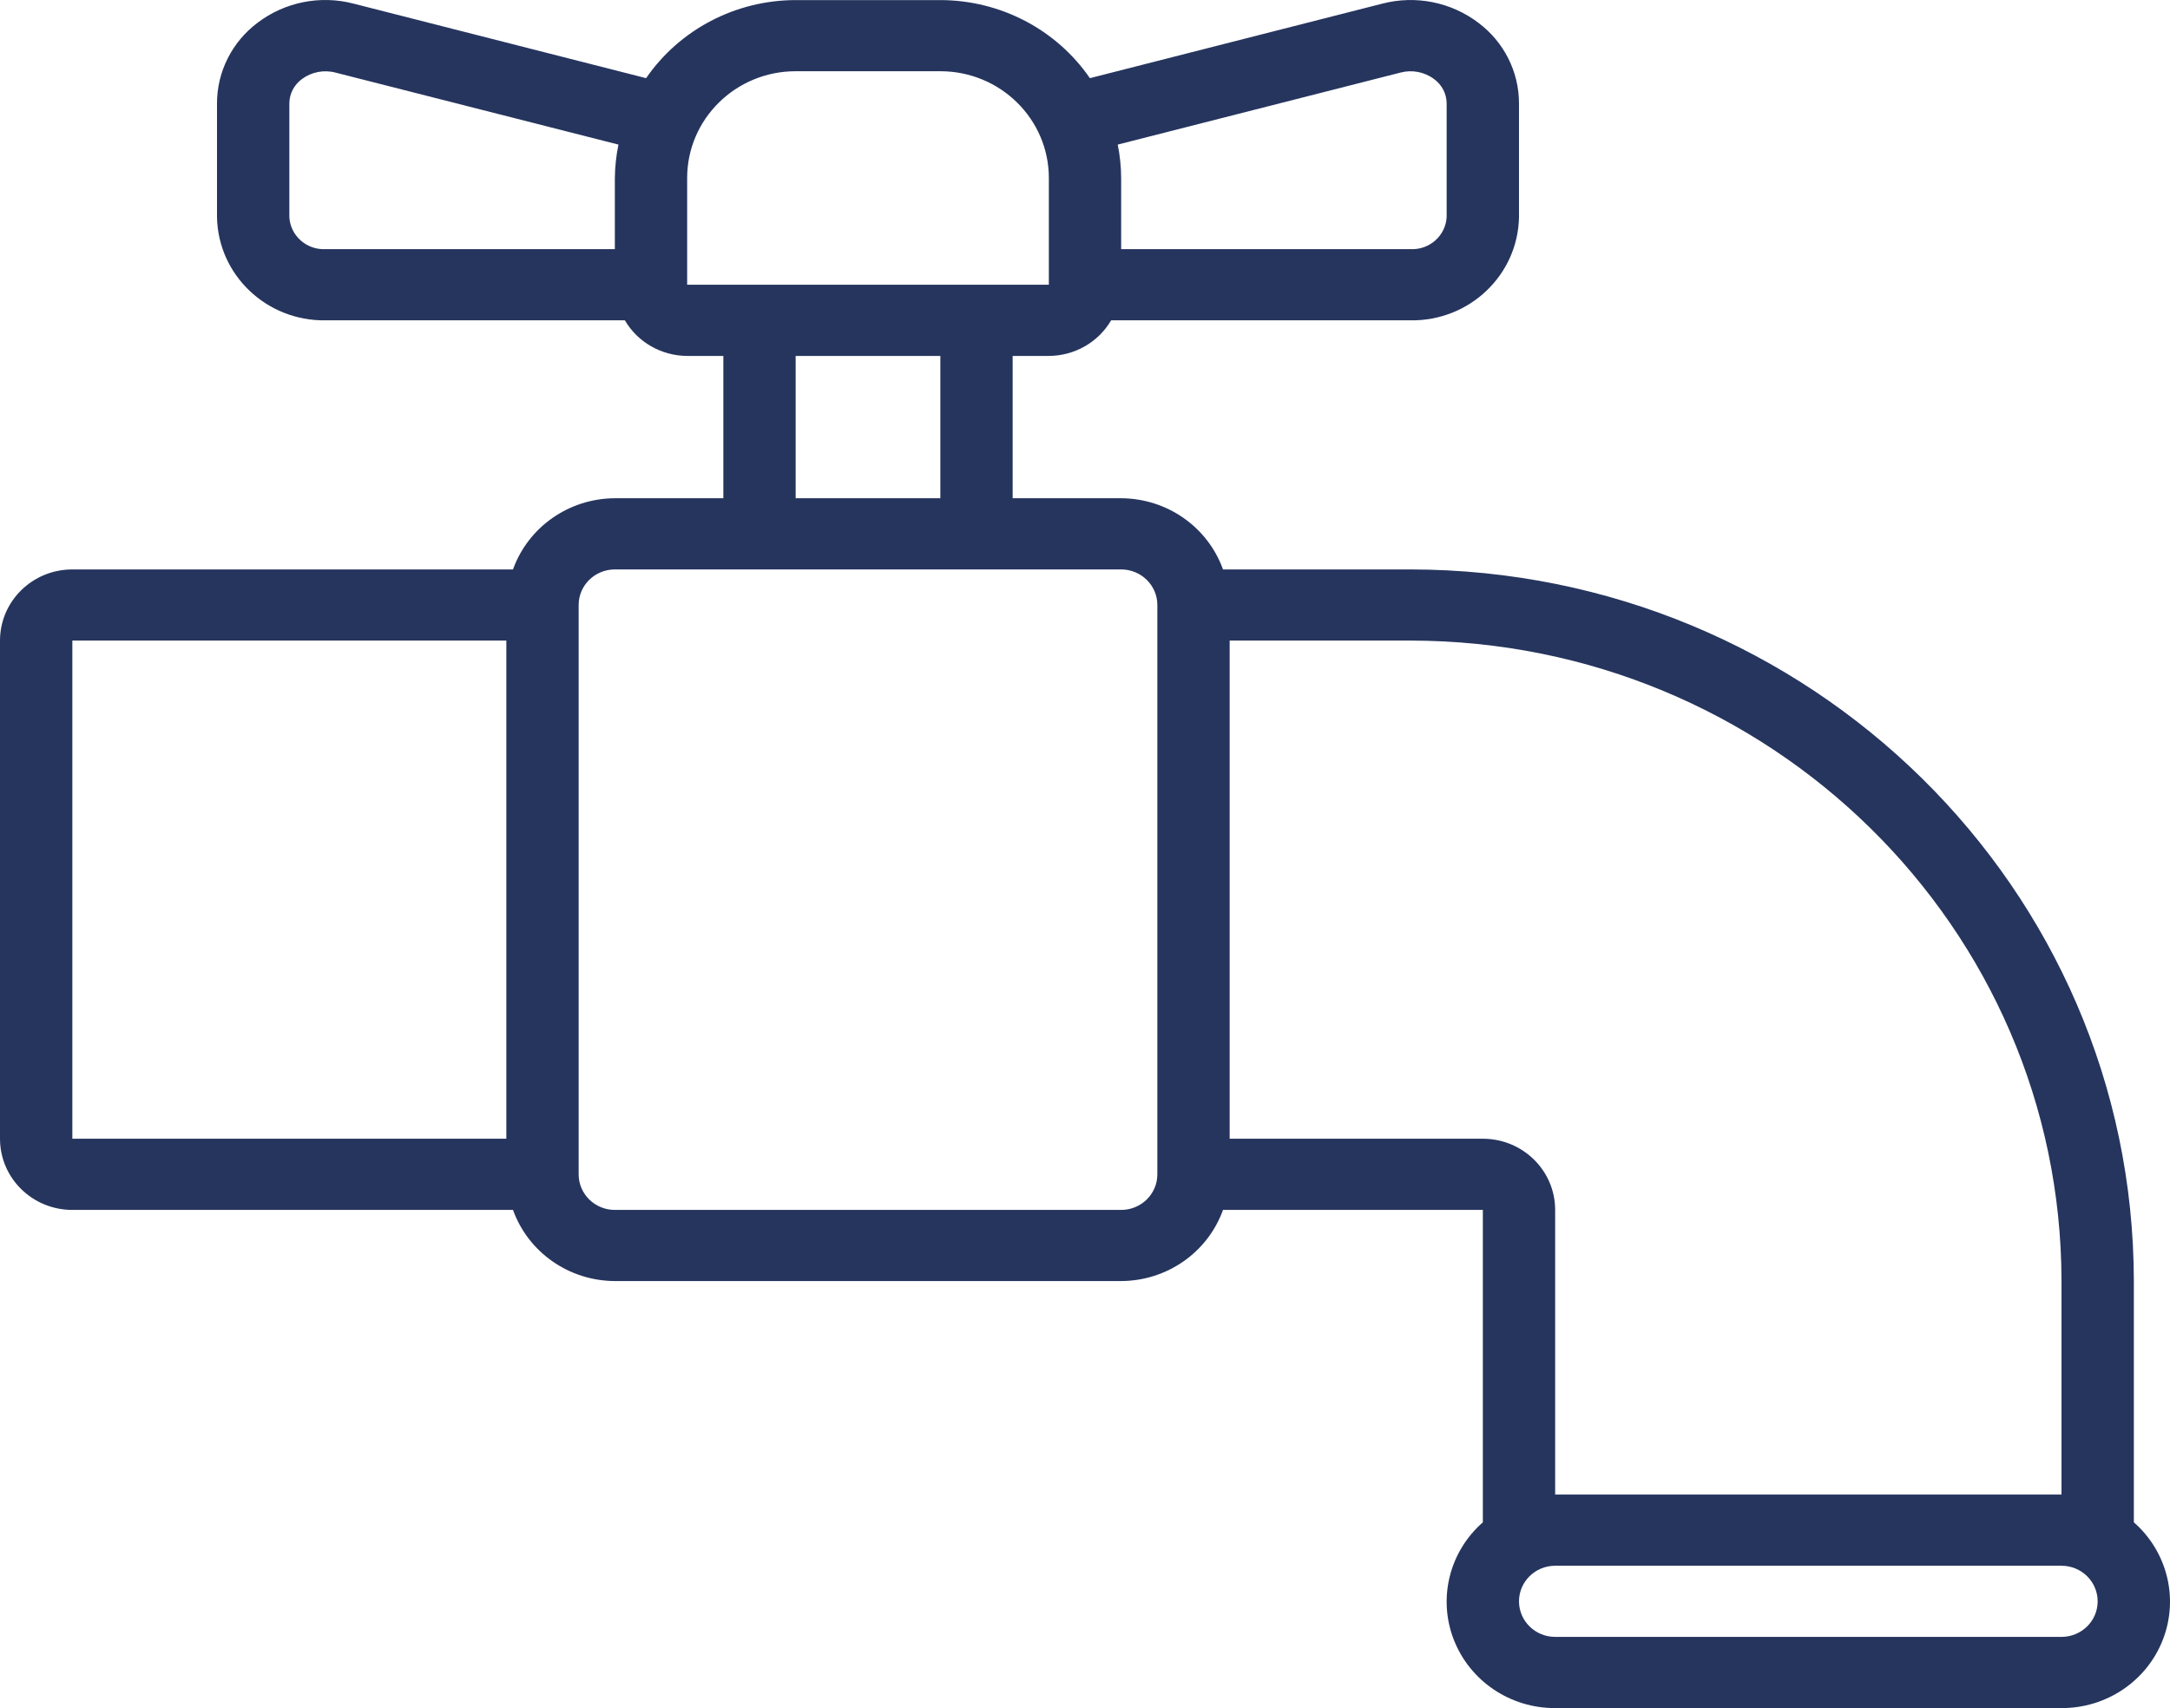 <svg width="47" height="37" viewBox="0 0 47 37" fill="none" xmlns="http://www.w3.org/2000/svg">
<path d="M46.217 32.976V27.75C46.207 19.241 39.198 12.344 30.55 12.335H26.489C26.158 11.414 25.276 10.797 24.283 10.793H21.933V7.71H22.717C23.274 7.708 23.788 7.414 24.066 6.939H30.55C31.826 6.958 32.876 5.959 32.9 4.704V2.237C32.899 1.554 32.575 0.91 32.023 0.496C31.432 0.045 30.661 -0.109 29.938 0.079L23.606 1.693C22.878 0.636 21.664 0.003 20.367 0.002H17.233C15.936 0.003 14.723 0.636 13.994 1.693L7.66 0.079C6.938 -0.11 6.168 0.044 5.577 0.494C5.025 0.909 4.701 1.553 4.7 2.237V4.704C4.724 5.959 5.775 6.958 7.05 6.939H13.534C13.812 7.414 14.326 7.708 14.883 7.71H15.667V10.793H13.317C12.324 10.797 11.442 11.414 11.111 12.335H1.567C0.701 12.335 0 13.025 0 13.876V24.667C0 25.519 0.701 26.209 1.567 26.209H11.111C11.442 27.129 12.324 27.746 13.317 27.75H24.283C25.276 27.746 26.158 27.129 26.489 26.209H32.117V32.976C31.39 33.614 31.14 34.626 31.488 35.52C31.837 36.414 32.71 37.004 33.683 37H44.65C45.623 37.004 46.497 36.414 46.845 35.52C47.193 34.626 46.943 33.614 46.217 32.976ZM6.267 4.704V2.237C6.269 2.031 6.369 1.837 6.538 1.714C6.746 1.558 7.016 1.506 7.269 1.573L13.395 3.132C13.346 3.37 13.32 3.613 13.317 3.856V5.397H7.05C6.64 5.417 6.29 5.107 6.267 4.704ZM30.33 1.573C30.583 1.505 30.854 1.557 31.062 1.714C31.231 1.837 31.331 2.031 31.333 2.237V4.704C31.31 5.107 30.96 5.417 30.55 5.397H24.283V3.856C24.282 3.613 24.257 3.37 24.209 3.132L30.33 1.573ZM14.883 3.856C14.883 2.579 15.935 1.543 17.233 1.543H20.367C21.665 1.543 22.717 2.579 22.717 3.856V6.168H14.883V3.856ZM17.233 7.71H20.367V10.793H17.233V7.71ZM1.567 13.876H10.967V24.667H1.567V13.876ZM24.283 26.209H13.317C12.884 26.209 12.533 25.864 12.533 25.438V13.105C12.533 12.68 12.884 12.335 13.317 12.335H24.283C24.716 12.335 25.067 12.68 25.067 13.105V25.438C25.067 25.864 24.716 26.209 24.283 26.209ZM32.117 24.667H26.633V13.876H30.55C38.334 13.885 44.641 20.091 44.65 27.75V32.375H33.683V26.209C33.683 25.357 32.982 24.667 32.117 24.667ZM44.65 35.458H33.683C33.251 35.458 32.9 35.113 32.9 34.688C32.9 34.262 33.251 33.917 33.683 33.917H44.65C45.083 33.917 45.433 34.262 45.433 34.688C45.433 35.113 45.083 35.458 44.65 35.458Z" fill="#26355E"/>
</svg>
